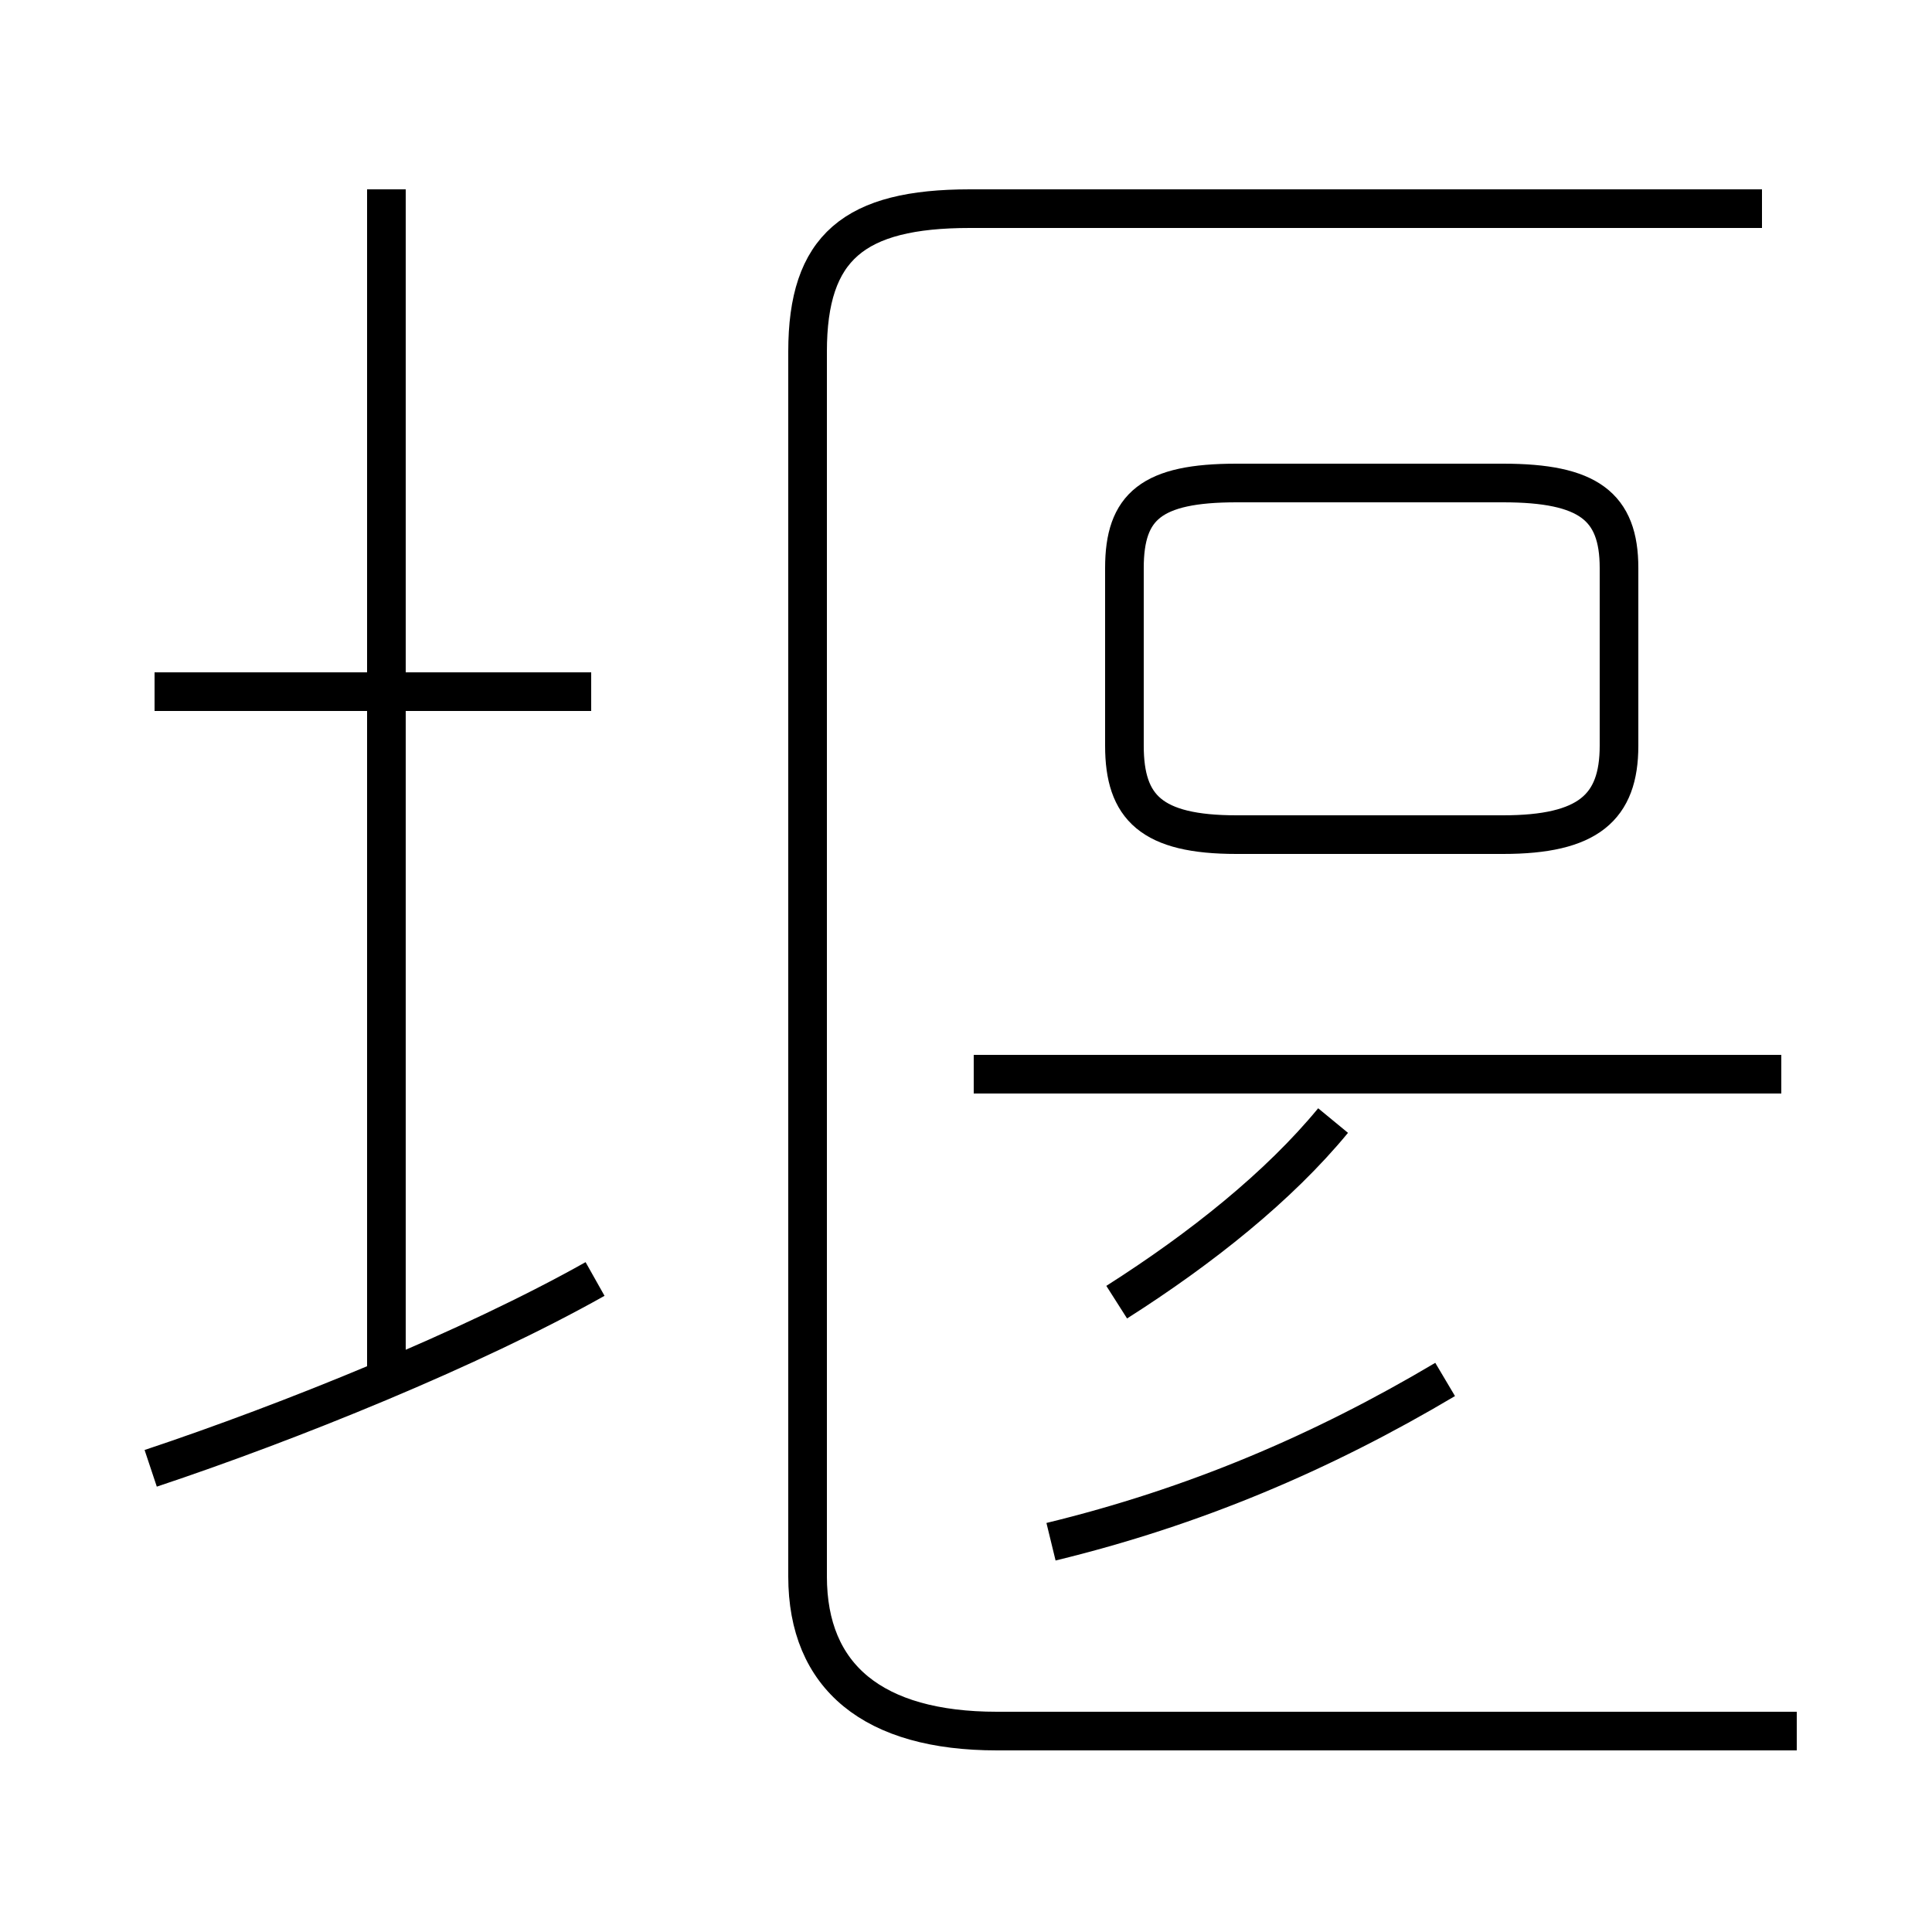 <?xml version='1.0' encoding='utf8'?>
<svg viewBox="0.0 -44.0 50.0 50.0" version="1.1" xmlns="http://www.w3.org/2000/svg">
<rect x="0.0" y="-44.0" width="50.0" height="50.0" fill="#808080" stroke="none"/>
<rect x="-1000" y="-1000" width="2000" height="2000" stroke="white" fill="white"/>
<g style="fill:none; stroke:#000000;  stroke-width:1">
<path d="M 15.3 26.1 L 4.0 26.1 M 10.0 8.1 L 10.0 39.1 M 3.9 6.0 C 7.5 7.2 12.2 9.1 15.4 10.9 M 32.0 22.4 L 38.9 22.4 C 41.1 22.4 41.9 23.1 41.9 24.7 L 41.9 29.3 C 41.9 30.9 41.1 31.5 38.9 31.5 L 32.0 31.5 C 29.8 31.5 29.1 30.9 29.1 29.3 L 29.1 24.7 C 29.1 23.1 29.8 22.4 32.0 22.4 Z M 28.9 10.3 C 31.1 11.7 33.1 13.3 34.5 15.0 M 46.1 16.2 L 25.2 16.2 M 27.2 4.1 C 30.9 5.0 34.2 6.4 37.4 8.3 M 45.6 38.6 L 25.1 38.6 C 22.1 38.6 20.9 37.6 20.9 34.9 L 20.9 3.2 C 20.9 0.6 22.6 -0.8 25.8 -0.8 L 46.5 -0.8 " transform="scale(1, -1)" />
</g>
</svg>